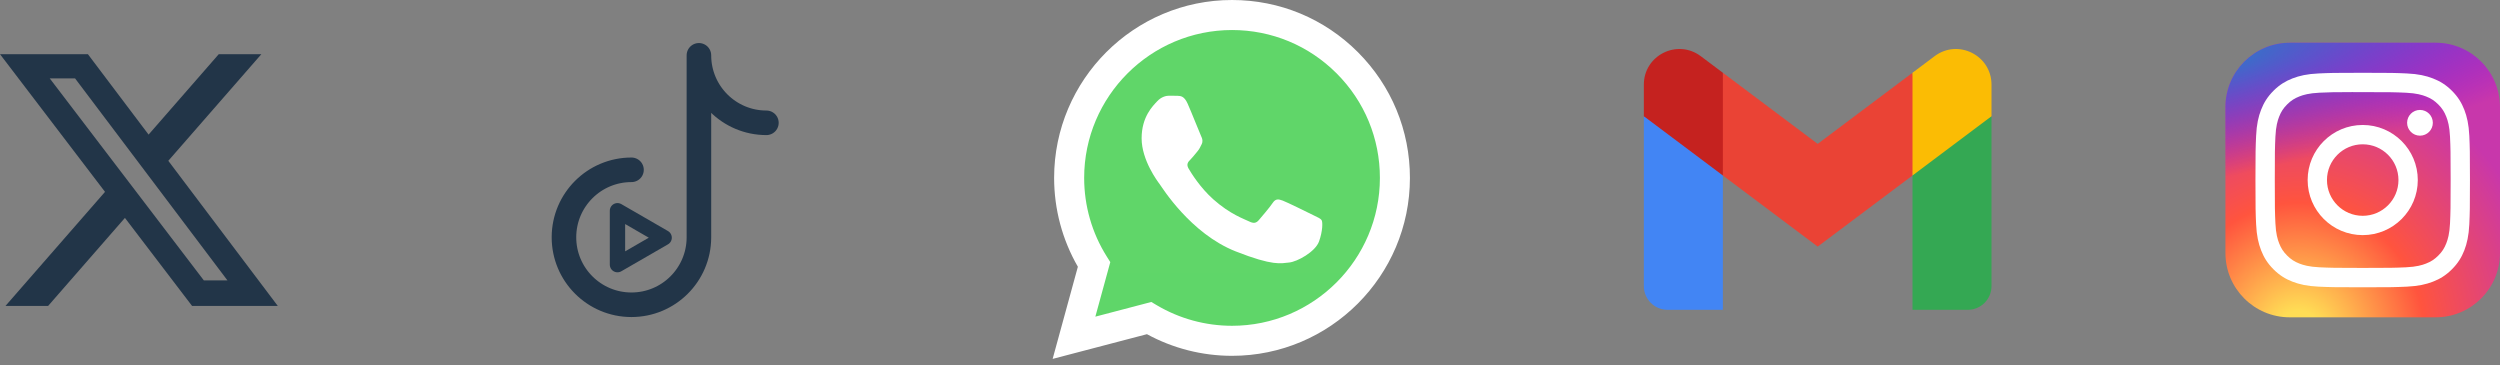 <svg width="171" height="25" viewBox="0 0 171 25" fill="none" xmlns="http://www.w3.org/2000/svg">
<rect x="0" y="0" width="171" height="25" fill="#808080" stroke="none"/>
<path d="M14.963 3.706H17.877L11.512 10.999L19 20.925H13.137L8.545 14.904L3.291 20.925H0.375L7.183 13.123L0 3.706H6.012L10.163 9.207L14.963 3.706ZM13.941 19.177H15.556L5.134 5.362H3.402L13.941 19.177Z" fill="#223548"/>
<path d="M43.195 11.615C40.645 11.613 38.577 13.678 38.575 16.226C38.572 18.776 40.637 20.844 43.186 20.846C45.728 20.849 47.794 18.795 47.806 16.253V3.784C47.806 6.333 49.872 8.4 52.422 8.4" stroke="#223548" stroke-width="1.68" stroke-linecap="round" stroke-linejoin="round"/>
<path d="M45.427 16.258L42.235 14.415V18.101L45.427 16.258Z" stroke="#223548" stroke-width="1.05" stroke-linecap="round" stroke-linejoin="round"/>
<g clip-path="url(#clip0_18_6470)">
<path d="M72.522 12.168C72.521 14.237 73.062 16.258 74.09 18.039L72.423 24.124L78.651 22.491C80.373 23.429 82.303 23.92 84.264 23.92H84.269C90.743 23.92 96.013 18.652 96.016 12.177C96.017 9.039 94.797 6.089 92.579 3.869C90.361 1.649 87.412 0.426 84.269 0.425C77.794 0.425 72.524 5.693 72.522 12.168" fill="url(#paint0_linear_18_6470)"/>
<path d="M72.102 12.164C72.102 14.308 72.662 16.401 73.726 18.246L72 24.549L78.451 22.858C80.228 23.827 82.229 24.338 84.266 24.338H84.271C90.977 24.338 96.437 18.881 96.439 12.174C96.441 8.923 95.176 5.867 92.879 3.567C90.581 1.268 87.526 0.001 84.271 0C77.563 0 72.105 5.457 72.102 12.164ZM75.944 17.928L75.703 17.546C74.69 15.936 74.156 14.075 74.157 12.165C74.159 6.59 78.696 2.054 84.275 2.054C86.976 2.056 89.515 3.109 91.425 5.02C93.335 6.931 94.386 9.471 94.385 12.173C94.382 17.748 89.845 22.284 84.271 22.284H84.267C82.452 22.283 80.672 21.795 79.119 20.874L78.75 20.655L74.922 21.659L75.944 17.928Z" fill="url(#paint1_linear_18_6470)"/>
<path d="M81.229 7.079C81.001 6.572 80.762 6.562 80.545 6.553C80.368 6.546 80.165 6.546 79.962 6.546C79.76 6.546 79.43 6.623 79.152 6.927C78.873 7.231 78.087 7.966 78.087 9.462C78.087 10.958 79.177 12.404 79.329 12.607C79.481 12.81 81.432 15.978 84.523 17.196C87.091 18.209 87.614 18.008 88.171 17.957C88.729 17.906 89.97 17.222 90.224 16.512C90.477 15.802 90.477 15.193 90.401 15.066C90.325 14.939 90.122 14.863 89.818 14.711C89.514 14.559 88.019 13.824 87.74 13.722C87.462 13.621 87.259 13.57 87.056 13.875C86.853 14.179 86.271 14.863 86.094 15.066C85.916 15.269 85.739 15.295 85.435 15.143C85.131 14.99 84.152 14.669 82.99 13.634C82.086 12.828 81.476 11.832 81.298 11.528C81.121 11.224 81.279 11.059 81.432 10.908C81.569 10.771 81.736 10.553 81.888 10.375C82.04 10.198 82.09 10.071 82.192 9.868C82.293 9.665 82.243 9.488 82.167 9.336C82.09 9.184 81.5 7.68 81.229 7.079Z" fill="white"/>
</g>
<g clip-path="url(#clip1_18_6470)">
<path d="M117.844 21.191V12.003L114.995 9.396L112.439 7.95V19.569C112.439 20.466 113.166 21.191 114.061 21.191H117.844Z" fill="#4285F4"/>
<path d="M130.815 21.191H134.598C135.495 21.191 136.219 20.464 136.219 19.569V7.95L133.325 9.607L130.815 12.003V21.191Z" fill="#34A853"/>
<path d="M117.844 12.003L117.457 8.413L117.844 4.977L124.33 9.841L130.815 4.977L131.249 8.228L130.815 12.003L124.33 16.867L117.844 12.003Z" fill="#EA4335"/>
<path d="M130.815 4.977V12.003L136.219 7.95V5.788C136.219 3.783 133.931 2.64 132.328 3.842L130.815 4.977Z" fill="#FBBC04"/>
<path d="M112.439 7.95L114.925 9.814L117.844 12.003V4.977L116.331 3.842C114.725 2.64 112.439 3.783 112.439 5.788V7.95Z" fill="#C5221F"/>
</g>
<g clip-path="url(#clip2_18_6470)">
<path d="M166.598 2.925H156.621C154.19 2.925 152.219 4.896 152.219 7.327V17.304C152.219 19.735 154.19 21.705 156.621 21.705H166.598C169.028 21.705 170.999 19.735 170.999 17.304V7.327C170.999 4.896 169.028 2.925 166.598 2.925Z" fill="url(#paint2_radial_18_6470)"/>
<path d="M166.598 2.925H156.621C154.19 2.925 152.219 4.896 152.219 7.327V17.304C152.219 19.735 154.19 21.705 156.621 21.705H166.598C169.028 21.705 170.999 19.735 170.999 17.304V7.327C170.999 4.896 169.028 2.925 166.598 2.925Z" fill="url(#paint3_radial_18_6470)"/>
<path d="M161.61 4.979C159.618 4.979 159.368 4.988 158.585 5.024C157.804 5.059 157.271 5.183 156.805 5.364C156.322 5.552 155.913 5.802 155.505 6.21C155.097 6.618 154.846 7.027 154.658 7.51C154.476 7.976 154.353 8.51 154.318 9.29C154.283 10.073 154.273 10.323 154.273 12.315C154.273 14.308 154.282 14.557 154.318 15.339C154.354 16.12 154.477 16.653 154.659 17.12C154.846 17.602 155.097 18.012 155.505 18.419C155.912 18.827 156.322 19.079 156.804 19.266C157.271 19.447 157.804 19.571 158.584 19.607C159.367 19.642 159.617 19.651 161.609 19.651C163.602 19.651 163.851 19.642 164.633 19.607C165.414 19.571 165.948 19.447 166.415 19.266C166.897 19.079 167.306 18.827 167.713 18.419C168.121 18.012 168.372 17.602 168.56 17.12C168.74 16.653 168.864 16.12 168.901 15.339C168.936 14.557 168.945 14.308 168.945 12.315C168.945 10.323 168.936 10.073 168.901 9.29C168.864 8.509 168.74 7.976 168.56 7.51C168.372 7.027 168.121 6.618 167.713 6.21C167.305 5.802 166.897 5.552 166.414 5.365C165.947 5.183 165.413 5.059 164.632 5.024C163.85 4.988 163.601 4.979 161.608 4.979H161.61ZM160.952 6.301C161.147 6.301 161.365 6.301 161.61 6.301C163.569 6.301 163.801 6.308 164.574 6.343C165.29 6.376 165.678 6.496 165.936 6.596C166.279 6.729 166.523 6.888 166.779 7.145C167.036 7.402 167.195 7.646 167.328 7.988C167.429 8.247 167.548 8.635 167.581 9.35C167.616 10.123 167.624 10.356 167.624 12.313C167.624 14.271 167.616 14.504 167.581 15.277C167.548 15.992 167.429 16.38 167.328 16.639C167.195 16.981 167.036 17.225 166.779 17.481C166.523 17.738 166.279 17.897 165.936 18.03C165.678 18.131 165.29 18.25 164.574 18.283C163.801 18.318 163.569 18.326 161.61 18.326C159.651 18.326 159.419 18.318 158.646 18.283C157.93 18.25 157.542 18.13 157.283 18.03C156.941 17.897 156.697 17.738 156.44 17.481C156.183 17.224 156.024 16.981 155.891 16.638C155.79 16.38 155.671 15.992 155.638 15.276C155.603 14.503 155.596 14.271 155.596 12.312C155.596 10.353 155.603 10.122 155.638 9.348C155.671 8.633 155.79 8.245 155.891 7.986C156.024 7.644 156.183 7.399 156.44 7.143C156.697 6.886 156.941 6.727 157.283 6.594C157.542 6.493 157.93 6.374 158.646 6.341C159.322 6.31 159.585 6.301 160.952 6.299V6.301ZM165.526 7.519C165.04 7.519 164.646 7.913 164.646 8.399C164.646 8.885 165.04 9.28 165.526 9.28C166.012 9.28 166.406 8.885 166.406 8.399C166.406 7.913 166.012 7.519 165.526 7.519V7.519ZM161.61 8.548C159.53 8.548 157.843 10.235 157.843 12.315C157.843 14.396 159.53 16.082 161.61 16.082C163.69 16.082 165.377 14.396 165.377 12.315C165.377 10.235 163.69 8.548 161.61 8.548H161.61ZM161.61 9.87C162.96 9.87 164.055 10.965 164.055 12.315C164.055 13.666 162.96 14.761 161.61 14.761C160.259 14.761 159.165 13.666 159.165 12.315C159.165 10.965 160.259 9.87 161.61 9.87Z" fill="white"/>
</g>
<defs>
<linearGradient id="paint0_linear_18_6470" x1="1252.07" y1="2370.34" x2="1252.07" y2="0.425" gradientUnits="userSpaceOnUse">
<stop stop-color="#1FAF38"/>
<stop offset="1" stop-color="#60D669"/>
</linearGradient>
<linearGradient id="paint1_linear_18_6470" x1="1293.97" y1="2454.9" x2="1293.97" y2="0" gradientUnits="userSpaceOnUse">
<stop stop-color="#F9F9F9"/>
<stop offset="1" stop-color="white"/>
</linearGradient>
<radialGradient id="paint2_radial_18_6470" cx="0" cy="0" r="1" gradientUnits="userSpaceOnUse" gradientTransform="translate(157.208 23.151) rotate(-90) scale(18.612 17.311)">
<stop stop-color="#FFDD55"/>
<stop offset="0.1" stop-color="#FFDD55"/>
<stop offset="0.5" stop-color="#FF543E"/>
<stop offset="1" stop-color="#C837AB"/>
</radialGradient>
<radialGradient id="paint3_radial_18_6470" cx="0" cy="0" r="1" gradientUnits="userSpaceOnUse" gradientTransform="translate(149.074 4.278) rotate(78.681) scale(8.32 34.294)">
<stop stop-color="#3771C8"/>
<stop offset="0.128" stop-color="#3771C8"/>
<stop offset="1" stop-color="#6600FF" stop-opacity="0"/>
</radialGradient>
<clipPath id="clip0_18_6470">
<rect width="24.439" height="24.63" fill="white" transform="translate(72)"/>
</clipPath>
<clipPath id="clip1_18_6470">
<rect width="23.78" height="17.928" fill="white" transform="translate(112.439 3.351)"/>
</clipPath>
<clipPath id="clip2_18_6470">
<rect width="18.78" height="18.78" fill="white" transform="translate(152.219 2.925)"/>
</clipPath>
</defs>
</svg>
